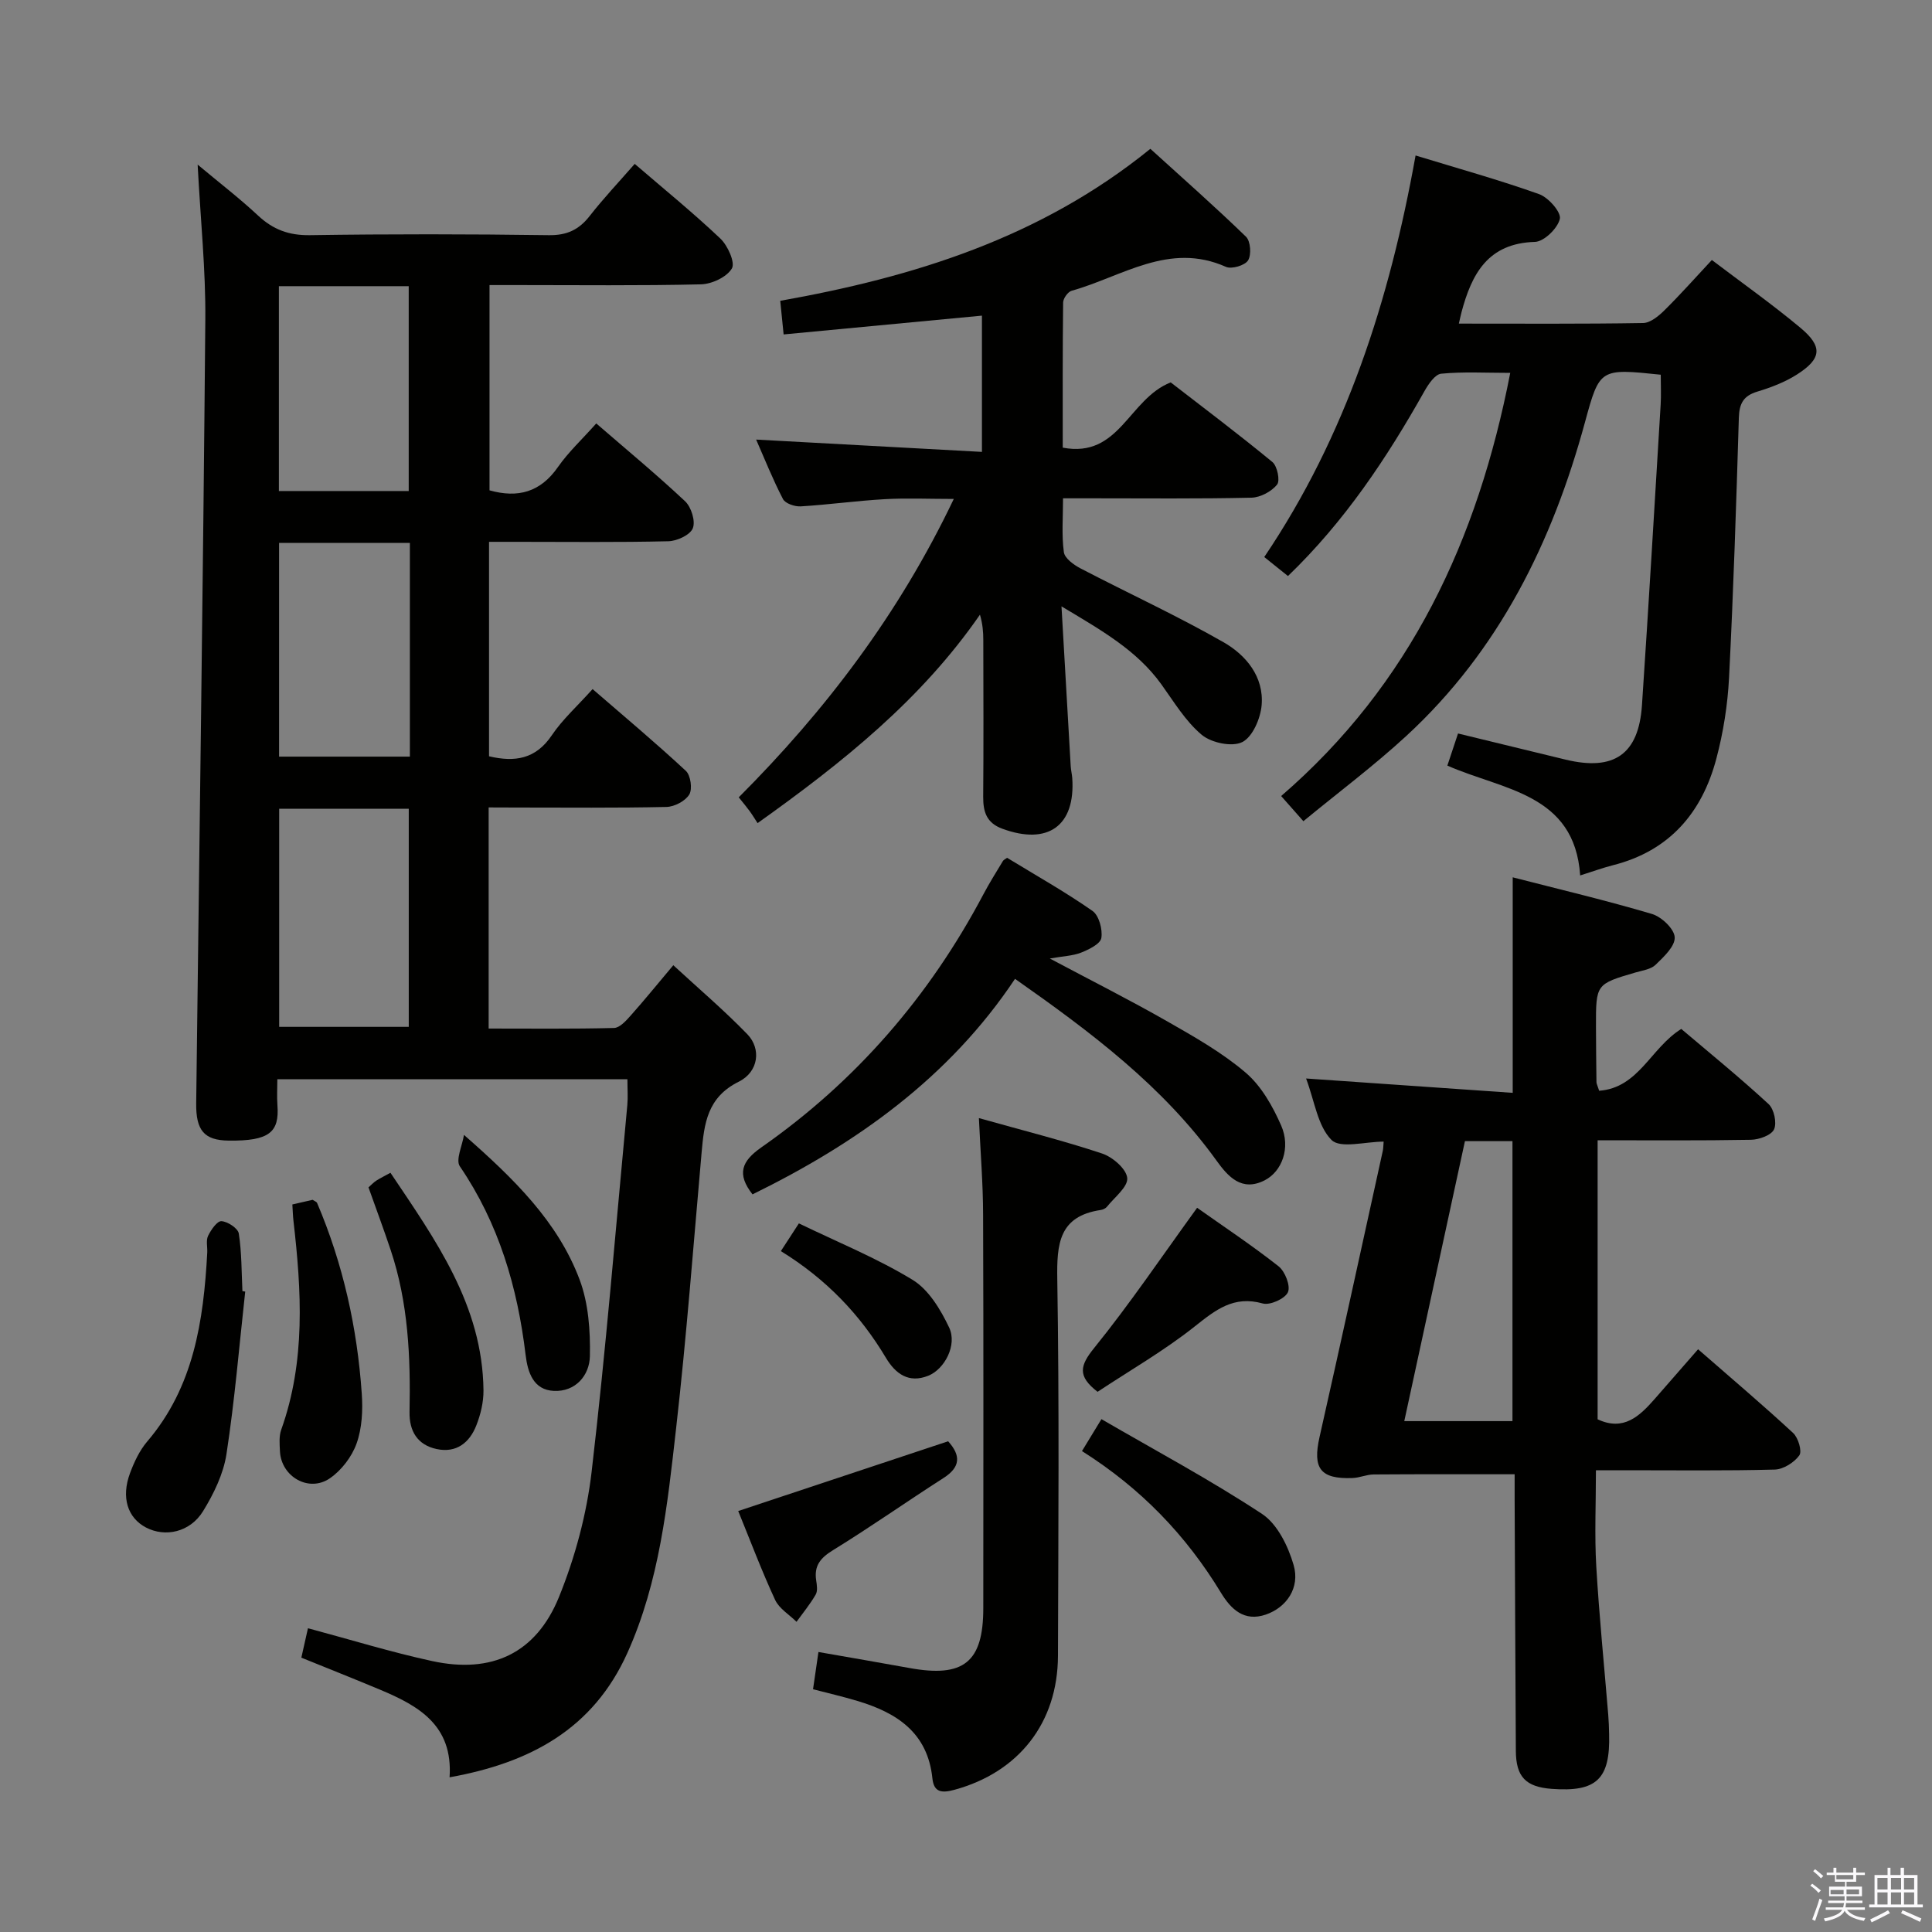 <svg enable-background="new 0 0 400 400" viewBox="0 0 400 400" xmlns="http://www.w3.org/2000/svg"><rect x="0" y="0" width="400" height="400" fill="#808080" stroke="none"/><path d="m374.8 390.4.4-.4c.7.5 1.3 1 1.8 1.4l-.5.5c-.5-.6-1.1-1.1-1.7-1.5zm1 7.3-.6-.3c.5-1.4 1.1-2.8 1.5-4.3.2.1.4.2.6.3-.5 1.3-1 2.8-1.5 4.3zm-.4-10.3.4-.4c.4.3 1 .8 1.7 1.4l-.5.5c-.4-.5-1-1-1.6-1.5zm2.5.3h1.7v-1h.6v1h3.5v-1h.6v1h1.8v.5h-1.8v1.4h-2v1h3.2v2h-3.2v.9h3.3v.5h-3.4c0 .3-.1.6-.1.9h4v.5h-3.7c.7.9 1.9 1.5 3.8 1.7-.1.2-.2.4-.3.6-2.1-.4-3.5-1.1-4-2.1-.4 1-1.8 1.7-4 2.2-.1-.2-.2-.4-.3-.6 2.1-.4 3.4-1 3.8-1.8h-3.4v-.5h3.6c.1-.3.1-.6.2-.9h-3.3v-.5h3.4c0-.3 0-.6 0-.9h-3.2v-2h3.3v-1h-2.1v-1.4h-1.7v-.5zm1.1 3.5v1h2.7c0-.3 0-.4 0-.4 0-.2 0-.2 0-.2 0-.1 0-.2 0-.3h-2.7zm1.2-3v.9h3.5v-.9zm4.7 3h-2.6v.6.4h2.6z" fill="#fbfafc"/><path d="m393.6 386.7h.6v1.5h2.8v6.1h1.1v.6h-11.1v-.6h1.1v-6.1h2.7v-1.5h.6v1.5h2.1v-1.5zm-2.7 8.8.4.6c-1.2.6-2.5 1.3-3.8 1.9-.1-.2-.2-.4-.3-.6 1.2-.6 2.5-1.2 3.7-1.9zm-2.2-6.7v2.4h2.1v-2.4zm0 3v2.5h2.1v-2.5zm2.8-3v2.4h2.1v-2.4zm0 3v2.5h2.1v-2.5zm6 6.1c-1.4-.7-2.7-1.3-3.9-1.8l.3-.6c1.5.6 2.7 1.2 3.9 1.7zm-1.2-9.1h-2.1v2.4h2.1zm-2.1 3v2.5h2.1v-2.5z" fill="#fbfafc"/><g fill="#010100"><path d="m101.17 167.17v45.78c8.76 0 17.36.1 25.96-.12 1.17-.03 2.48-1.48 3.42-2.54 2.87-3.22 5.58-6.57 8.85-10.45 5.28 4.87 10.55 9.35 15.34 14.3 2.89 2.99 2.34 7.76-1.78 9.81-6.55 3.24-7.17 8.7-7.7 14.68-1.69 19.04-3.12 38.11-5.28 57.1-1.79 15.8-3.43 31.72-10.1 46.52-7.07 15.68-20.05 22.72-36.8 25.72.74-10.83-6.5-14.84-14.49-18.18-5.19-2.17-10.43-4.25-16.2-6.59.4-1.79.85-3.8 1.37-6.09 8.82 2.36 17.19 4.95 25.73 6.8 12.31 2.67 21.5-1.59 26.25-13.29 3.33-8.22 5.72-17.11 6.75-25.91 2.95-25.25 5.01-50.6 7.39-75.92.15-1.64.02-3.31.02-5.35-24.05 0-47.93 0-72.48 0 0 1.83-.11 3.62.02 5.4.41 5.55-1.63 7.42-10.13 7.31-5.05-.07-6.76-2.12-6.69-7.73.66-54.08 1.43-108.16 1.89-162.25.09-10.27-.99-20.55-1.59-32.09 4.63 3.87 8.73 7.02 12.5 10.54 3.1 2.9 6.37 4.13 10.71 4.07 16.5-.25 33-.23 49.5 0 3.76.05 6.24-1.13 8.47-3.99 2.86-3.66 6.07-7.05 9.31-10.77 6.03 5.19 12.09 10.11 17.73 15.46 1.53 1.45 3.11 4.96 2.39 6.19-1.05 1.78-4.14 3.23-6.4 3.29-12.66.3-25.33.15-38 .15-1.81 0-3.63 0-5.78 0v42.5c5.88 1.65 10.54.39 14.17-4.83 2.17-3.11 5.02-5.75 7.93-9.02 6.26 5.42 12.5 10.58 18.39 16.11 1.28 1.2 2.19 4.12 1.6 5.59-.55 1.39-3.27 2.65-5.07 2.69-10.49.25-21 .12-31.5.12-1.79 0-3.57 0-5.62 0v44.4c5.34 1.26 9.66.6 12.99-4.34 2.21-3.28 5.24-6 8.45-9.57 6.49 5.62 13.05 11.11 19.31 16.93.99.92 1.39 3.75.71 4.89-.82 1.36-3.07 2.54-4.73 2.58-10.33.23-20.66.12-31 .12-1.79-.02-3.59-.02-5.81-.02zm-43.37.27v45.16h26.83c0-15.29 0-30.17 0-45.16-9.09 0-17.83 0-26.83 0zm27.06-55.03c-9.22 0-17.96 0-27.08 0v44.24h27.08c0-14.79 0-29.23 0-44.24zm-27.12-10.75h26.88c0-14.38 0-28.41 0-42.41-9.14 0-17.9 0-26.88 0z"/><path d="m351.57 279.35c7.26 6.34 13.6 11.7 19.68 17.34 1.06.98 1.89 3.78 1.28 4.63-1.06 1.48-3.31 2.89-5.09 2.94-10.32.27-20.65.14-30.98.14-1.79 0-3.58 0-6.04 0 0 7-.3 13.46.07 19.88.6 10.27 1.64 20.52 2.48 30.77.11 1.33.15 2.66.18 3.99.25 9.3-2.59 12.01-11.85 11.33-5.4-.4-7.43-2.47-7.46-7.88-.11-17.32-.17-34.64-.25-51.97-.01-1.8 0-3.59 0-5.29-10.07 0-19.63-.03-29.19.04-1.46.01-2.91.69-4.37.74-6.69.25-8.3-1.99-6.83-8.5 4.45-19.74 8.75-39.51 13.1-59.27.1-.47.09-.96.17-1.88-3.78 0-8.95 1.49-10.79-.34-2.87-2.87-3.49-7.99-5.27-12.73 14.49 1 28.41 1.97 42.78 2.97 0-15.13 0-29.51 0-44.62 9.75 2.51 19.37 4.78 28.84 7.59 1.98.59 4.62 3.09 4.7 4.83.09 1.86-2.27 4.05-3.96 5.69-.97.94-2.7 1.17-4.12 1.58-8.22 2.41-8.24 2.39-8.22 11.23.01 3.83.05 7.66.1 11.49 0 .31.19.62.56 1.78 8.21-.61 10.66-8.86 17-12.8 5.85 4.96 12.13 10.07 18.07 15.55 1.14 1.05 1.75 3.89 1.14 5.24-.56 1.22-3.1 2.13-4.79 2.16-10.47.19-20.94.1-31.74.1v57.77c5.38 2.53 8.68-.64 11.84-4.24 2.94-3.39 5.89-6.76 8.96-10.26zm-48.27-43.09c-4.23 19.52-8.36 38.59-12.56 57.97h22.4c0-19.54 0-38.72 0-57.97-3.42 0-6.38 0-9.84 0z"/><path d="m343.84 77.58c-12.57-1.31-12.65-1.33-15.68 9.81-6.76 24.86-17.81 47.3-37.01 64.99-6.71 6.18-14.05 11.67-21.3 17.64-1.61-1.82-2.88-3.26-4.6-5.21 26.78-23.12 40.7-52.98 47.43-87.61-5.12 0-9.74-.27-14.29.17-1.28.12-2.65 2.16-3.47 3.61-7.78 13.83-16.49 26.95-28.26 38.28-1.46-1.17-2.83-2.27-4.91-3.93 16.94-25.1 25.96-53.2 31.33-83.14 8.9 2.72 17.35 5.07 25.59 8.01 1.92.69 4.59 3.74 4.28 5.11-.44 1.95-3.27 4.71-5.15 4.77-9.76.28-13.1 6.64-15.21 14.56-.16.61-.29 1.24-.55 2.36 12.93 0 25.54.09 38.15-.12 1.51-.03 3.23-1.46 4.44-2.66 3.31-3.27 6.39-6.75 9.79-10.39 6.23 4.73 12.47 9.14 18.32 14.02 4.69 3.91 4.43 6.42-.72 9.7-2.48 1.58-5.35 2.67-8.19 3.53-2.89.87-3.73 2.49-3.82 5.4-.54 17.96-1.12 35.92-2.03 53.86-.29 5.6-1.18 11.27-2.62 16.7-2.96 11.22-9.71 19.13-21.4 22.09-2.08.53-4.1 1.27-6.8 2.12-1.17-17-15.97-17.65-27.5-22.74.73-2.2 1.4-4.21 2.21-6.65 7.57 1.84 14.91 3.64 22.26 5.41 10.04 2.42 15.13-1.08 15.82-11.25 1.39-20.74 2.61-41.49 3.87-62.23.12-1.98.02-3.96.02-6.21z"/><path d="m219.77 125.54c.67 11.69 1.28 22.4 1.91 33.11.05.82.26 1.64.32 2.46.67 9.88-5.04 13.94-14.48 10.47-3.28-1.21-3.98-3.5-3.96-6.63.09-10.83.04-21.67.02-32.5 0-1.62-.13-3.24-.69-5.19-12.13 17.56-28.35 30.55-46.04 43.16-.54-.82-1.06-1.69-1.65-2.5-.58-.8-1.23-1.56-2.25-2.84 17.93-17.96 33.15-37.92 44.52-61.78-5.25 0-9.8-.21-14.33.05-5.8.33-11.57 1.14-17.37 1.49-1.22.07-3.18-.59-3.66-1.51-2.11-4.06-3.81-8.34-5.56-12.32 15.65.86 31.02 1.7 46.75 2.55 0-9.92 0-18.85 0-28.21-13.62 1.29-27.19 2.58-41.06 3.89-.25-2.52-.45-4.47-.7-6.96 27.54-4.9 53.85-12.99 76.63-31.47 6.72 6.11 13.41 12 19.81 18.21.94.92 1.14 3.74.42 4.89-.65 1.05-3.4 1.86-4.58 1.34-11.78-5.26-21.52 2.04-31.95 4.95-.78.22-1.75 1.59-1.76 2.43-.12 9.96-.08 19.93-.08 30.05 11.78 2.24 13.61-10.07 22.35-13.51 6.53 5.05 13.92 10.61 21.05 16.48 1.02.84 1.64 3.87.97 4.69-1.16 1.43-3.45 2.65-5.29 2.7-10.99.25-22 .13-33 .13-1.8 0-3.61 0-6.02 0 0 3.97-.31 7.61.17 11.14.17 1.28 2.06 2.65 3.47 3.38 9.84 5.13 19.96 9.77 29.58 15.27 4.64 2.65 8.39 7.13 7.9 13.02-.23 2.76-1.87 6.59-4.01 7.66-2.11 1.06-6.41.16-8.4-1.51-3.36-2.81-5.75-6.83-8.37-10.47-5.1-7.07-12.42-11.18-20.66-16.12z"/><path d="m202.67 231.49c9.03 2.54 17.37 4.63 25.5 7.33 2.18.72 5.03 3.18 5.21 5.07.18 1.84-2.64 4-4.2 5.96-.28.35-.85.6-1.32.67-8.64 1.3-9.08 7.04-8.96 14.36.42 25.97.22 51.94.14 77.92-.04 13.92-8.15 24.13-21.4 27.75-2.67.73-4.3.56-4.6-2.38-.98-9.45-7.38-13.58-15.53-16.01-3-.9-6.06-1.61-9.18-2.42.37-2.54.72-4.92 1.12-7.71 6.5 1.14 12.67 2.19 18.82 3.31 11.24 2.06 15.31-1.19 15.31-12.39.01-27.14.06-54.28-.04-81.42-.01-6.43-.54-12.84-.87-20.04z"/><path d="m208.51 177.6c5.9 3.6 11.98 7.02 17.67 10.99 1.35.94 2.13 3.83 1.84 5.61-.19 1.22-2.56 2.38-4.17 3.02-1.74.69-3.74.74-6.5 1.23 8.63 4.59 16.6 8.6 24.35 13.03 5.61 3.2 11.34 6.45 16.21 10.61 3.23 2.76 5.59 6.94 7.34 10.93 2.02 4.62.17 9.51-3.39 11.34-4.79 2.46-7.63-.79-9.98-4.05-11.08-15.39-25.93-26.56-41.73-37.65-13.62 20.43-32.75 34.03-54.35 44.62-3.31-4.22-2.26-6.87 1.83-9.73 19.58-13.68 34.8-31.27 45.97-52.39 1.24-2.35 2.66-4.6 4.03-6.88.16-.27.52-.41.88-.68z"/><path d="m50.77 267.41c-1.24 11.22-2.17 22.49-3.88 33.63-.63 4.12-2.64 8.25-4.86 11.85-2.69 4.36-7.85 5.44-11.81 3.36-3.81-2-5.17-6.22-3.3-11.25.86-2.31 1.97-4.68 3.54-6.53 9.68-11.33 11.68-25.02 12.45-39.14.06-1.16-.29-2.5.17-3.46.6-1.24 1.88-3.1 2.77-3.04 1.3.08 3.42 1.48 3.59 2.56.61 3.92.56 7.94.75 11.92.2.05.39.07.58.1z"/><path d="m224.01 300.43c1.24-2.03 2.25-3.69 4.03-6.61 11.23 6.52 22.56 12.58 33.25 19.62 3.18 2.1 5.41 6.68 6.54 10.58 1.37 4.71-1.47 8.79-5.75 10.26-4.49 1.54-7.22-1.1-9.3-4.53-7.18-11.82-16.49-21.57-28.77-29.32z"/><path d="m76.29 245.83c.63-.55 1.08-1.05 1.63-1.4.83-.53 1.72-.96 2.92-1.62 9.3 13.87 19.08 27.41 19.26 45.07.02 2.42-.59 4.97-1.48 7.23-1.4 3.58-4.13 5.77-8.21 4.9-4-.85-5.7-3.74-5.62-7.69.23-11.34-.26-22.59-3.89-33.47-1.46-4.37-3.07-8.69-4.61-13.02z"/><path d="m60.53 249.37c1.75-.4 3.02-.69 4.19-.96.41.27.82.4.93.65 5.38 12.62 8.31 25.85 9.25 39.49.24 3.42.06 7.13-1.07 10.3-.98 2.75-3.13 5.57-5.54 7.22-4.36 2.99-10.08-.35-10.33-5.6-.07-1.48-.22-3.11.26-4.45 5.08-14.21 4.21-28.74 2.53-43.33-.11-.95-.13-1.93-.22-3.32z"/><path d="m196.3 298.4c2.64 2.92 2.6 5.33-.95 7.6-7.66 4.91-15.11 10.16-22.86 14.93-2.61 1.6-3.97 3.21-3.51 6.26.15.97.34 2.19-.1 2.95-1.14 1.98-2.62 3.77-3.97 5.64-1.51-1.5-3.59-2.73-4.43-4.54-2.78-6-5.11-12.2-7.64-18.4 14.47-4.81 28.8-9.57 43.46-14.44z"/><path d="m247.85 250.06c5.32 3.77 11.27 7.71 16.86 12.11 1.35 1.06 2.52 4.07 1.94 5.37-.6 1.35-3.71 2.75-5.21 2.33-6.03-1.69-9.75 1.32-14.1 4.77-6.34 5.03-13.43 9.1-20.1 13.52-4.2-3.25-3.67-5.41-.71-9.07 7.38-9.12 13.96-18.88 21.32-29.03z"/><path d="m96.06 234.97c10.31 9.04 19.42 17.93 23.94 29.96 1.84 4.9 2.24 10.58 2.13 15.88-.09 3.95-2.97 7.37-7.45 7.16-4.22-.19-5.42-3.77-5.86-7.46-1.68-14-5.54-27.19-13.61-39.03-.92-1.34.51-4.29.85-6.51z"/><path d="m161.67 259.03c1.29-1.98 2.25-3.46 3.73-5.74 8 3.87 16.13 7.18 23.53 11.68 3.34 2.03 5.82 6.17 7.58 9.88 1.72 3.63-.95 8.64-4.34 9.99-4.03 1.6-6.76-.41-8.72-3.67-5.36-8.99-12.38-16.35-21.78-22.14z"/></g></svg>